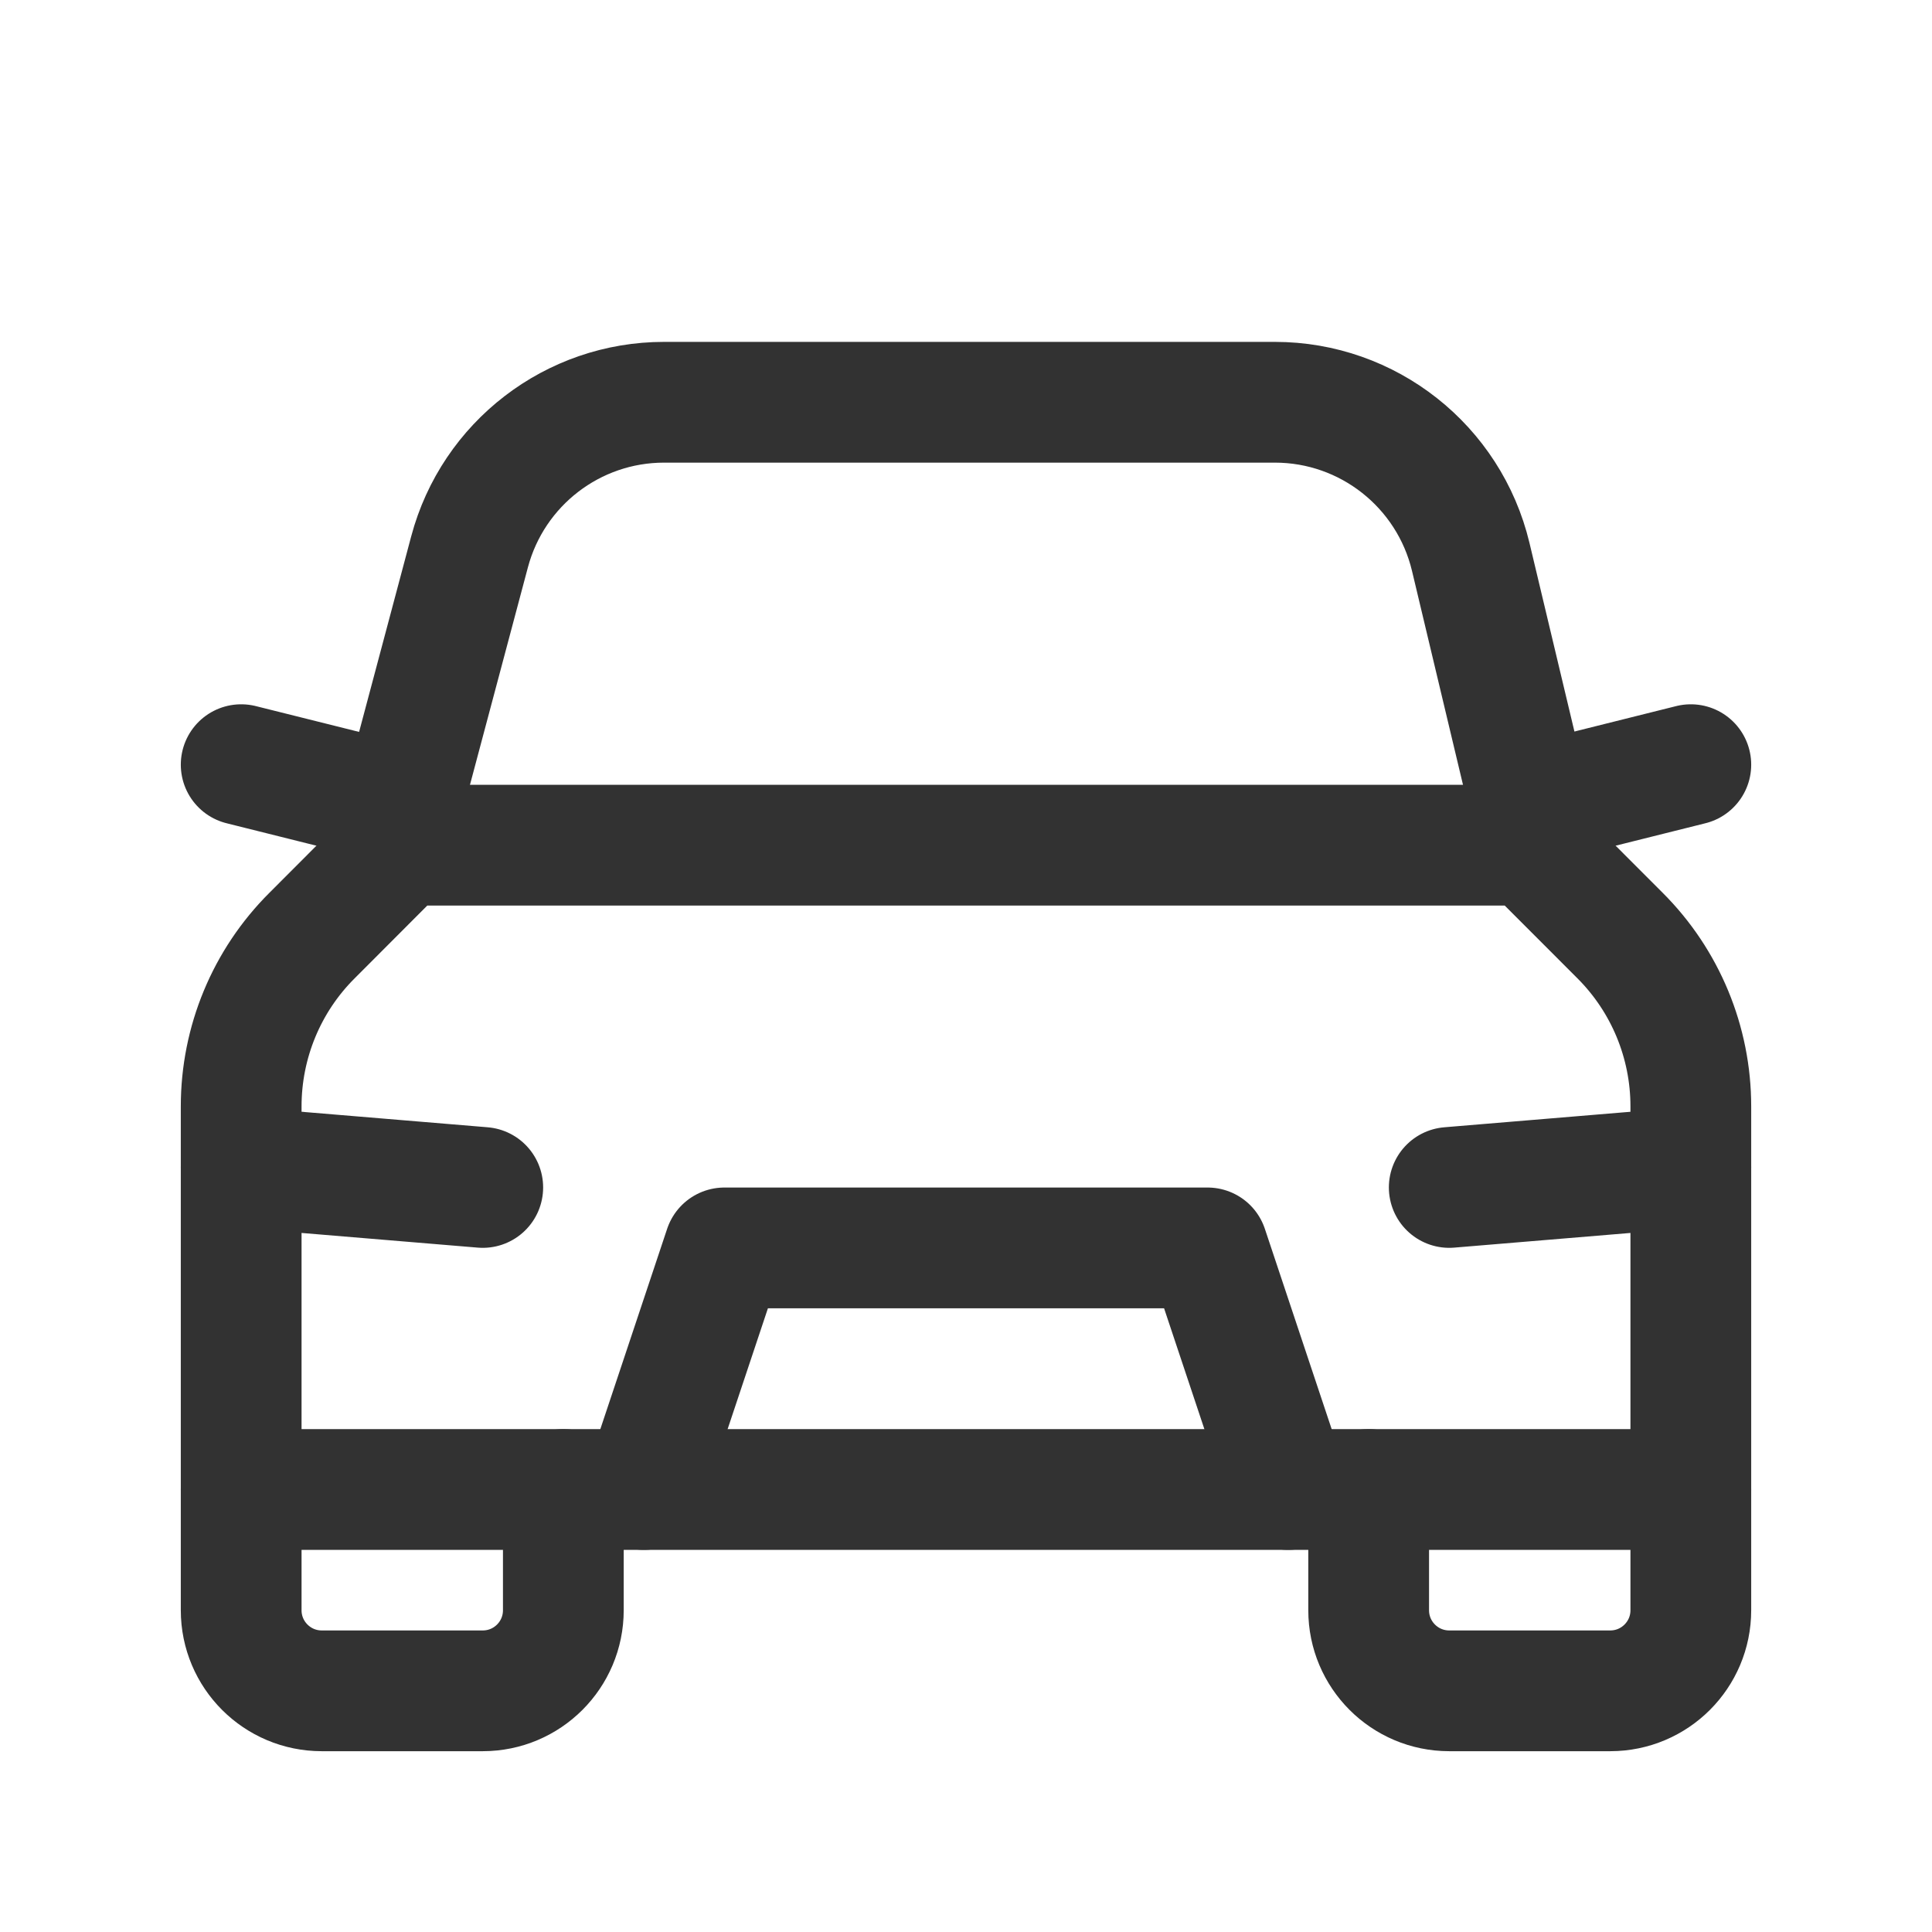 <svg width="24" height="24" viewBox="0 0 24 24" fill="none" xmlns="http://www.w3.org/2000/svg">
<path d="M21.004 18.503V20.003C21.004 20.556 20.556 21.004 20.003 21.004H18.003C17.45 21.004 17.002 20.556 17.002 20.003V18.503" stroke="#323232" stroke-width="1.5" stroke-linecap="round" stroke-linejoin="round"/>
<path d="M6.998 18.503V20.003C6.998 20.556 6.55 21.004 5.997 21.004H3.997C3.444 21.004 2.996 20.556 2.996 20.003V18.503" stroke="#323232" stroke-width="1.5" stroke-linecap="round" stroke-linejoin="round"/>
<path fill-rule="evenodd" clip-rule="evenodd" d="M2.996 18.503V13.744C2.996 12.947 3.312 12.184 3.876 11.622L4.997 10.499H19.003L20.124 11.621C20.688 12.184 21.004 12.947 21.004 13.744V18.503H2.996Z" stroke="#323232" stroke-width="1.5" stroke-linecap="round" stroke-linejoin="round"/>
<path d="M21.004 14.501L18.003 14.751" stroke="#323232" stroke-width="1.5" stroke-linecap="round" stroke-linejoin="round"/>
<path d="M5.997 14.751L2.996 14.501" stroke="#323232" stroke-width="1.5" stroke-linecap="round" stroke-linejoin="round"/>
<path d="M7.998 18.503L8.999 15.502H15.001L16.002 18.503" stroke="#323232" stroke-width="1.5" stroke-linecap="round" stroke-linejoin="round"/>
<path d="M21.004 9.499L19.003 9.999" stroke="#323232" stroke-width="1.5" stroke-linecap="round" stroke-linejoin="round"/>
<path d="M4.997 9.999L2.996 9.499" stroke="#323232" stroke-width="1.5" stroke-linecap="round" stroke-linejoin="round"/>
<path d="M4.997 10.499V9.993L5.833 6.855C6.125 5.759 7.117 4.997 8.249 4.997H15.837C16.994 4.997 18 5.791 18.27 6.918L19.003 9.993V10.499" stroke="#323232" stroke-width="1.5" stroke-linecap="round" stroke-linejoin="round"/>
</svg>

